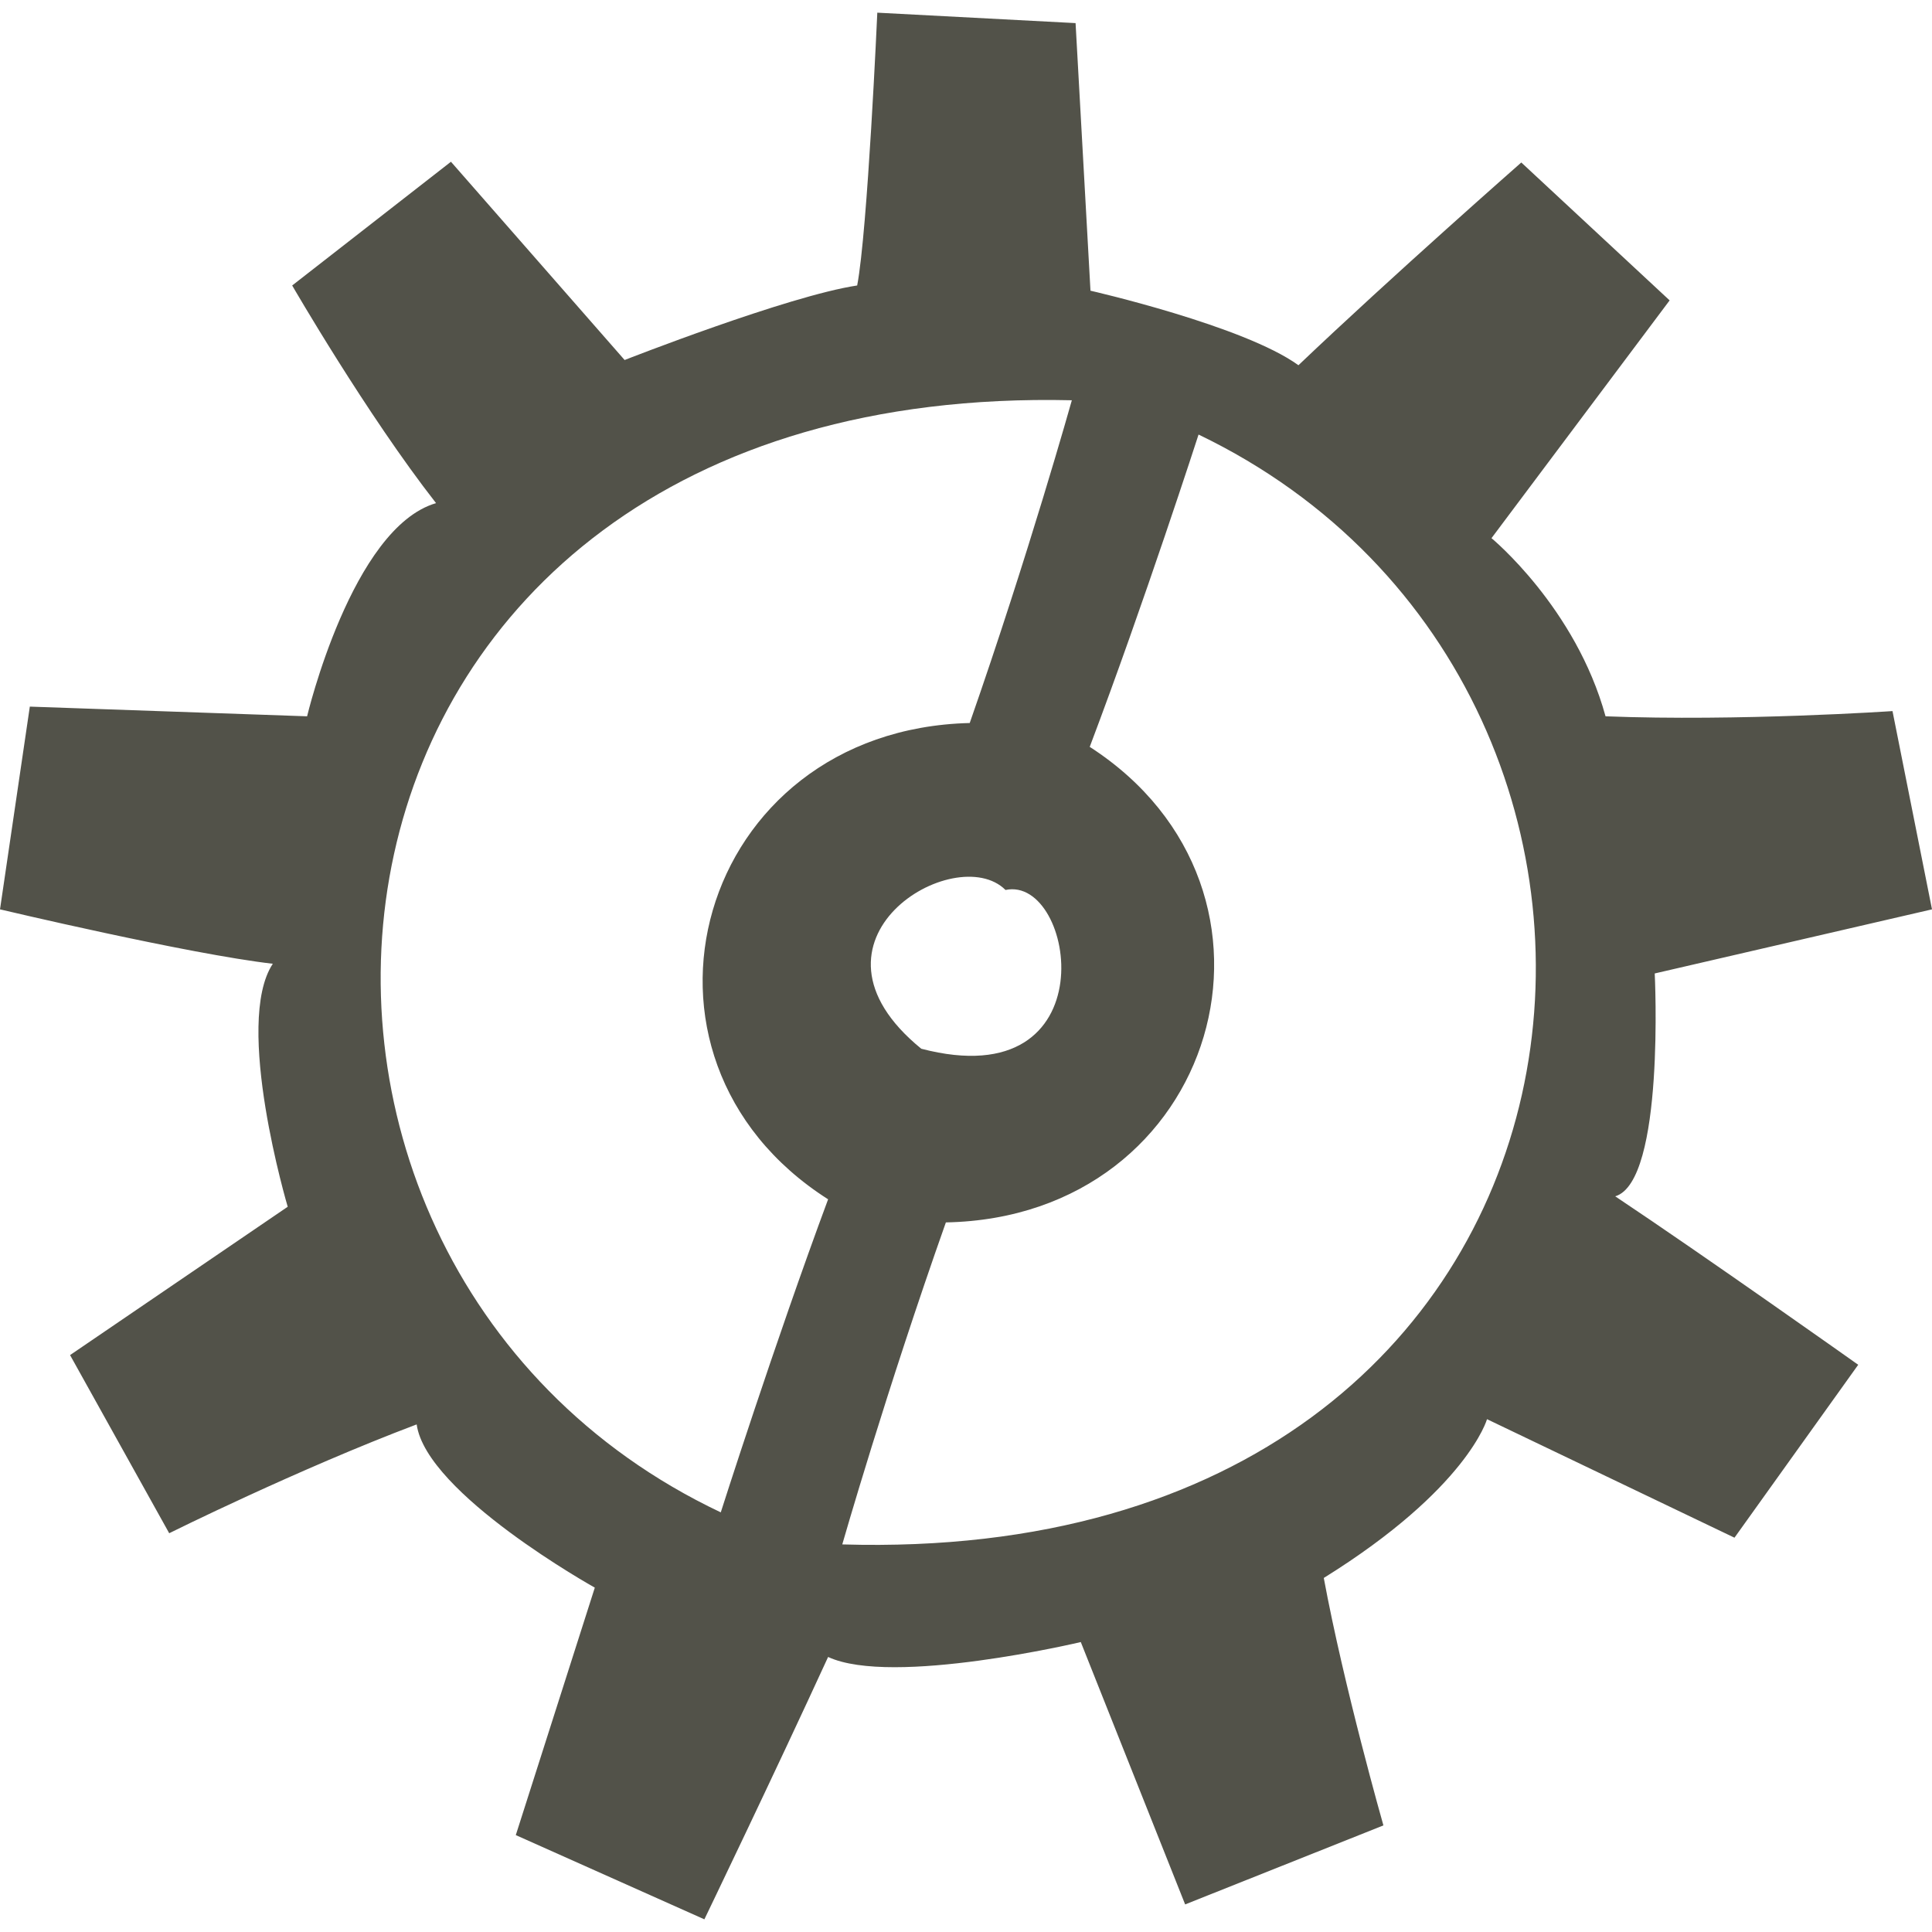 <?xml version="1.0" encoding="utf-8"?>
<!-- Generator: Adobe Illustrator 19.0.0, SVG Export Plug-In . SVG Version: 6.00 Build 0)  -->
<svg version="1.1" id="Layer_1"
    xmlns="http://www.w3.org/2000/svg"
    xmlns:xlink="http://www.w3.org/1999/xlink" x="0px" y="0px" viewBox="-349 151.8 259.2 259.2" style="enable-background:new -349 151.8 259.2 259.2;" xml:space="preserve">
    <!-- <style type="text/css">
	.st0{fill:#525249;}
</style> -->
    <path id="pokemon" class="st0" fill="#525249" d="M-309.8,190.1l21.3-16.6l23.3,26.6c0,0,21.9-8.6,31.2-10c1.4-7.3,2.7-36.6,2.7-36.6l26.6,1.4
	l2,35.9c0,0,20.6,4.7,27.9,10c12.6-12,29.9-27.2,29.9-27.2l19.9,18.5l-23.9,31.9c0,0,11.3,9.3,15.3,23.9c17.9,0.7,38.5-0.7,38.5-0.7
	l5.3,26.6l-37.2,8.6c0,0,1.4,27.9-5.3,29.9c12,8,32.6,22.6,32.6,22.6l-16.6,23.2l-33.2-15.9c0,0-2.6,9.3-21.9,21.3
	c2.7,14.6,8,33.2,8,33.2l-26.6,10.6l-14-35.2c0,0-25.3,6-33.9,2c-7.3,15.9-16.6,35.2-16.6,35.2l-25.3-11.3l10.6-33.2
	c0,0-22.6-12.6-23.9-21.9c-15.9,6-33.2,14.6-33.2,14.6l-13.3-23.9l29.2-19.9c0,0-7.3-24.6-2-32.6c-11.3-1.3-36.6-7.3-36.6-7.3
	l4-27.2l37.2,1.3c0,0,6-25.3,17.3-28.6C-299.8,207.4-309.8,190.1-309.8,190.1z M-188.2,210.1c0,0-7.3,22.6-14.6,41.9
	c29.9,19.3,17.3,63.1-19.3,63.8c-8,22.6-13.9,43.2-13.9,43.2C-128.4,362.2-116.4,244.6-188.2,210.1z M-214.1,271.2
	c-6.7-6.7-29.2,6.7-11.3,21.3C-200.1,299.1-204.7,269.2-214.1,271.2z M-252.3,354.7c0,0,7.2-22.6,14.4-42c-30-19.1-17.6-63,19-63.9
	c7.9-22.6,13.7-43.3,13.7-43.3C-312.9,203-324.3,320.6-252.3,354.7z"/>
</svg>

